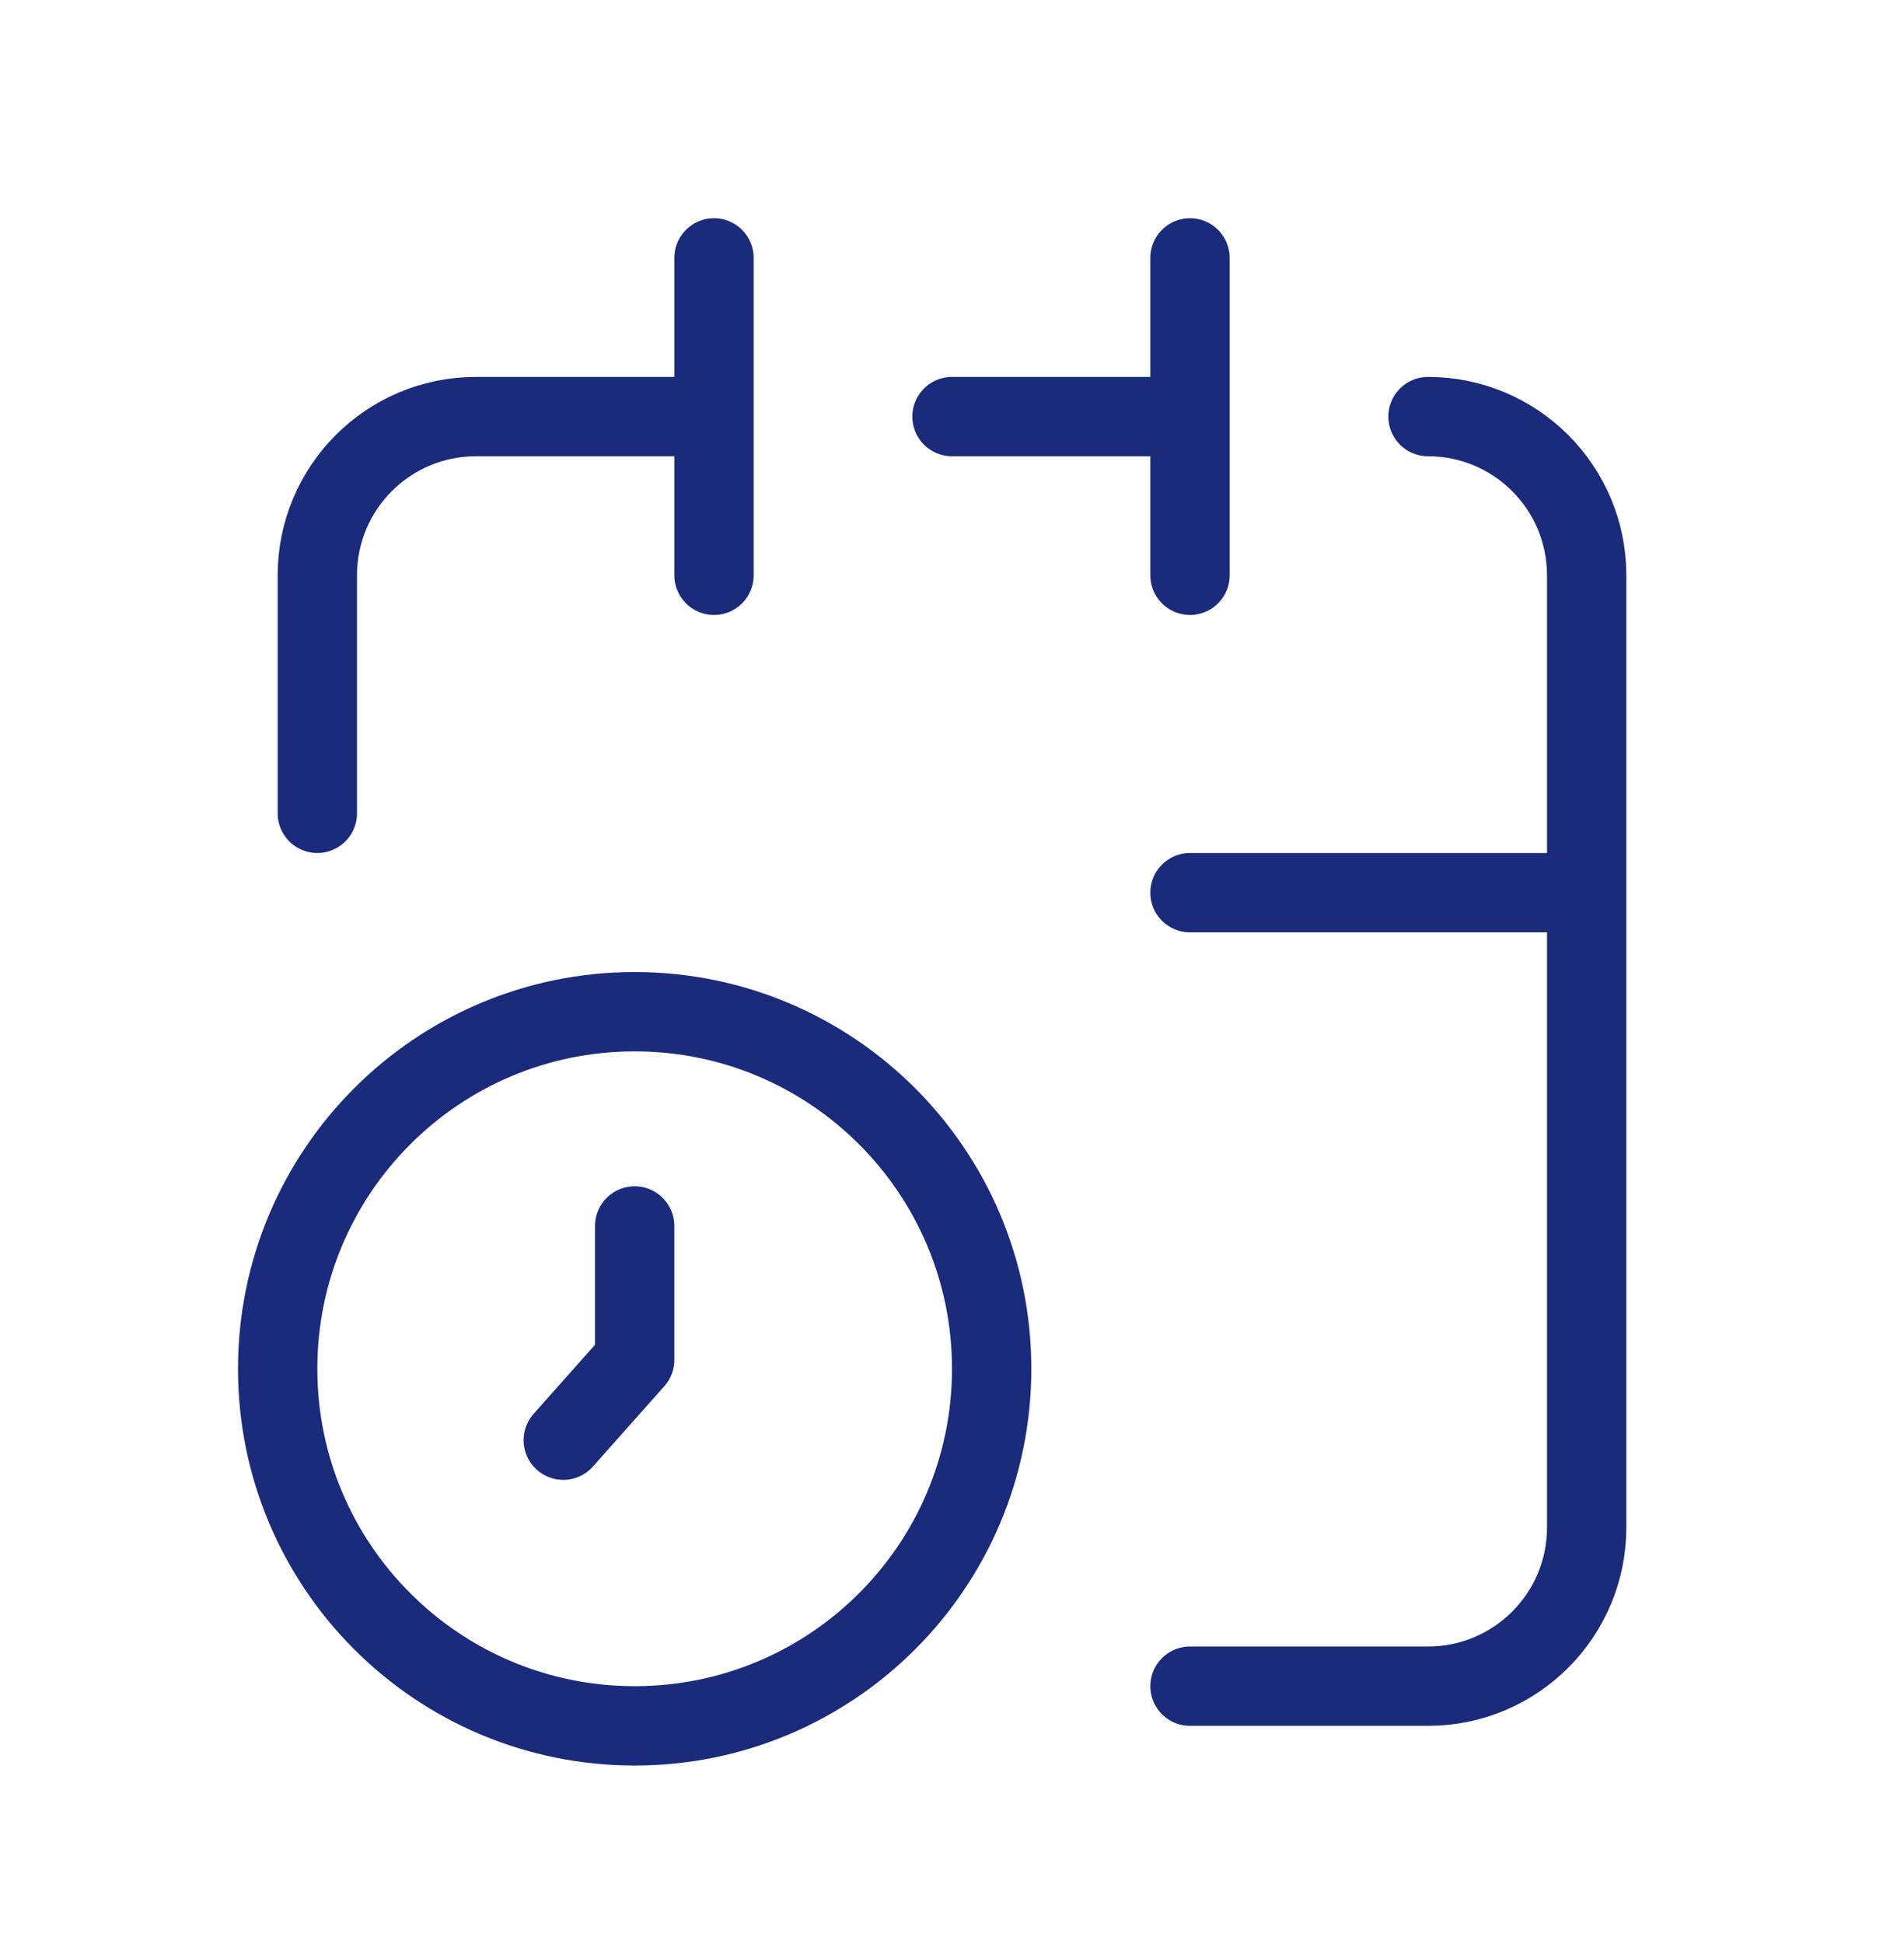 <svg width="48" height="49" viewBox="0 0 48 49" fill="none" xmlns="http://www.w3.org/2000/svg">
<path d="M36 10.5C38.209 10.5 40 12.291 40 14.5V38.5C40 40.709 38.209 42.5 36 42.5H30M8 20.5V14.5C8 12.291 9.791 10.5 12 10.5H18M18 6.5V14.5M30 6.5V14.5M40 22.5H30M16 30.9V34.275L14.2 36.3M30 10.5H24M7 34.5C7 39.471 11.029 43.5 16 43.5C20.971 43.5 25 39.471 25 34.5C25 29.529 20.971 25.5 16 25.5C11.029 25.5 7 29.529 7 34.5Z" stroke="#1B2B7C" stroke-width="2" stroke-linecap="round" stroke-linejoin="round"/>
</svg>
